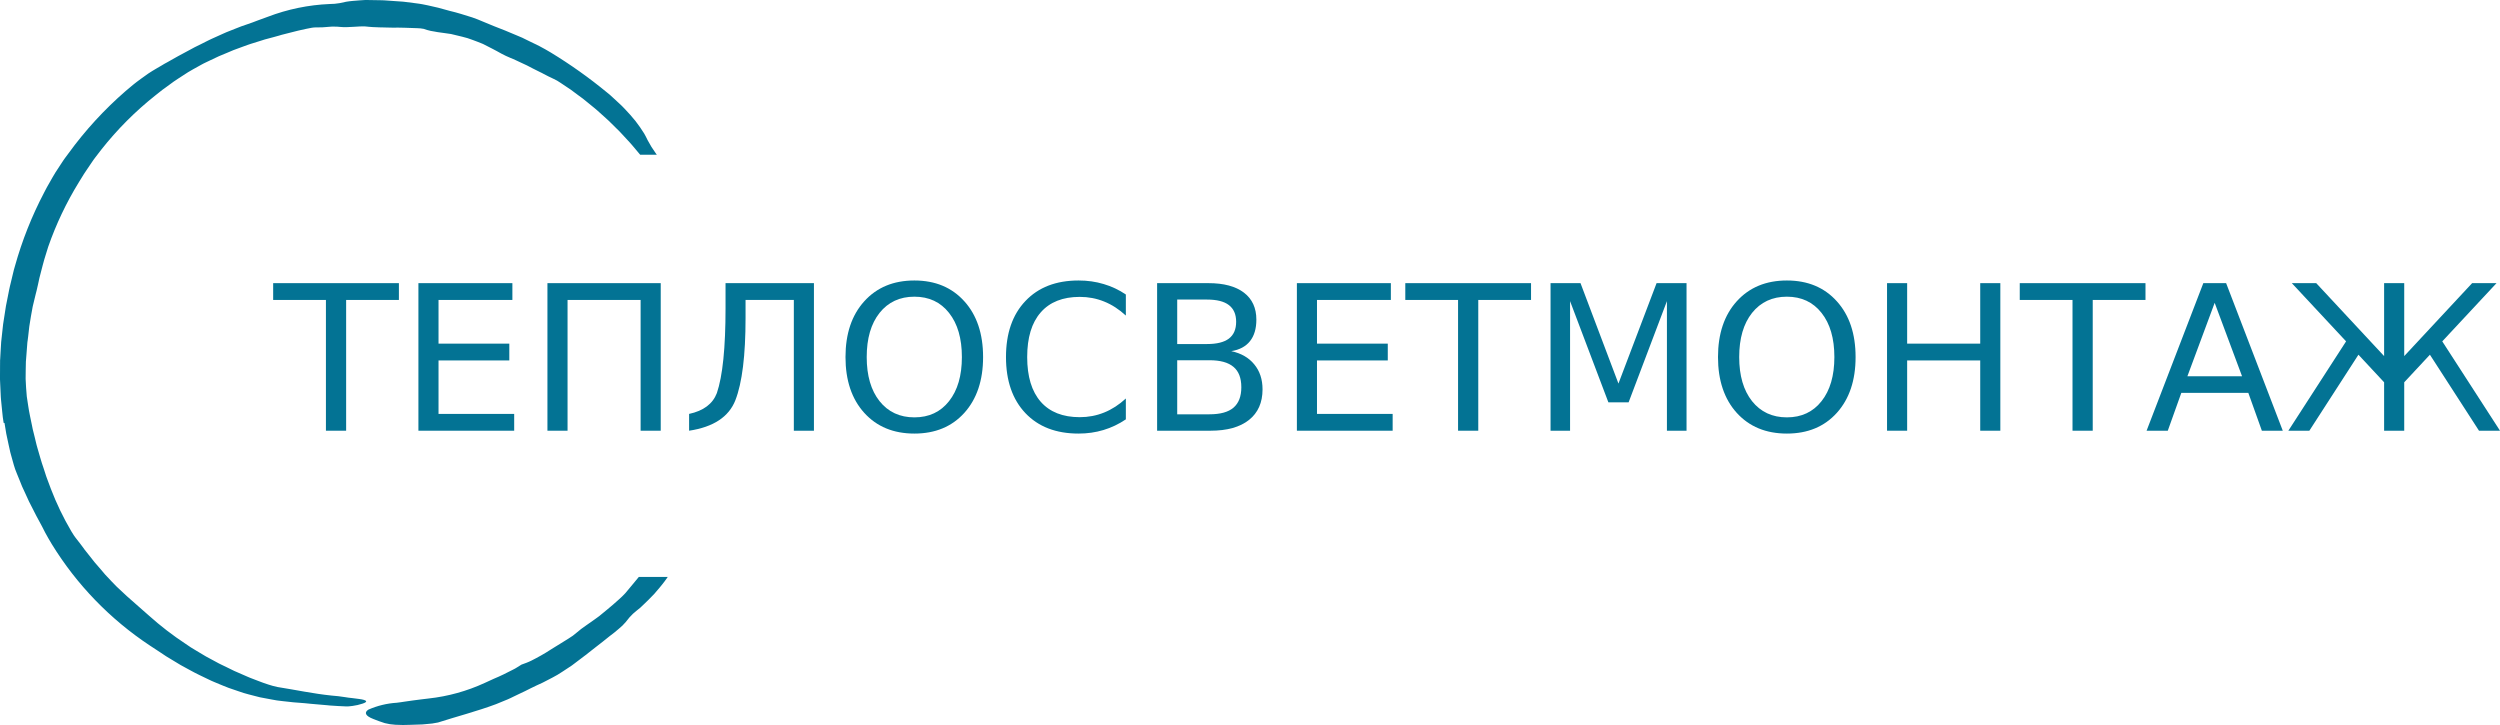 <svg width="200" height="58" viewBox="0 0 200 58" fill="none" xmlns="http://www.w3.org/2000/svg">
<path d="M52.545 12.379C52.515 12.338 52.486 12.298 52.457 12.257C52.216 11.925 51.999 11.575 51.809 11.212C51.727 11.036 51.635 10.861 51.537 10.687C51.432 10.517 51.319 10.348 51.203 10.178C50.965 9.83 50.703 9.499 50.419 9.187C50.277 9.028 50.13 8.869 49.98 8.71C49.904 8.631 49.832 8.551 49.752 8.476L49.513 8.251L49.03 7.805L48.788 7.583C48.704 7.516 48.619 7.446 48.535 7.377C47.122 6.214 45.627 5.153 44.062 4.201C43.77 4.023 43.465 3.856 43.157 3.692C43.08 3.649 43.003 3.612 42.925 3.574L42.686 3.461C42.529 3.385 42.372 3.31 42.214 3.232C42.071 3.161 41.923 3.085 41.776 3.016C41.624 2.949 41.471 2.887 41.321 2.824C41.013 2.697 40.708 2.561 40.404 2.44C39.789 2.212 39.202 1.961 38.663 1.739C38.37 1.616 38.081 1.492 37.78 1.393C37.48 1.297 37.179 1.204 36.878 1.113C36.726 1.07 36.577 1.019 36.424 0.983C36.273 0.945 36.119 0.906 35.968 0.868C35.665 0.789 35.364 0.705 35.062 0.619C34.79 0.553 34.511 0.488 34.226 0.428C34.082 0.4 33.938 0.369 33.795 0.341C33.647 0.31 33.5 0.295 33.353 0.273C33.058 0.234 32.758 0.194 32.463 0.159L32.239 0.133L32.013 0.117C31.864 0.107 31.712 0.098 31.562 0.086C31.376 0.073 31.187 0.059 30.997 0.046C30.903 0.04 30.802 0.03 30.713 0.026L30.436 0.018C30.072 0.01 29.705 0.001 29.341 0H29.252L29.183 0.002L29.044 0.011C28.953 0.017 28.859 0.022 28.767 0.029C28.582 0.042 28.399 0.056 28.221 0.073C28.041 0.092 27.862 0.107 27.686 0.141C27.511 0.174 27.339 0.211 27.17 0.251C26.908 0.298 26.641 0.321 26.374 0.321C24.678 0.392 23.004 0.738 21.419 1.344C21.162 1.445 20.889 1.536 20.613 1.638C20.34 1.748 20.06 1.847 19.786 1.941C19.624 1.998 19.462 2.045 19.304 2.107L18.829 2.293L18.354 2.482L18.117 2.576C18.038 2.607 17.965 2.645 17.884 2.678C17.575 2.817 17.265 2.957 16.955 3.097C16.798 3.164 16.65 3.247 16.495 3.32L16.043 3.548L15.587 3.772L15.142 4.012C14.847 4.175 14.546 4.326 14.25 4.491C13.958 4.66 13.666 4.825 13.371 4.987L13.149 5.107L12.934 5.237C12.788 5.32 12.643 5.407 12.497 5.491C12.294 5.612 12.082 5.736 11.875 5.875C11.67 6.015 11.464 6.164 11.257 6.317C11.155 6.393 11.052 6.47 10.948 6.546C10.895 6.585 10.843 6.624 10.794 6.666L10.643 6.786C10.445 6.953 10.247 7.12 10.052 7.282C8.342 8.766 6.808 10.439 5.48 12.268C5.386 12.393 5.293 12.518 5.201 12.643C5.107 12.765 5.029 12.898 4.94 13.026C4.772 13.284 4.603 13.541 4.434 13.799C4.272 14.059 4.123 14.331 3.971 14.597C3.819 14.865 3.661 15.13 3.527 15.411C2.546 17.28 1.766 19.246 1.199 21.277L1.108 21.596C1.078 21.702 1.057 21.81 1.031 21.916C0.979 22.13 0.93 22.343 0.878 22.555L0.8 22.875C0.774 22.98 0.748 23.088 0.73 23.194C0.688 23.41 0.645 23.625 0.603 23.839L0.475 24.483L0.274 25.778C0.266 25.831 0.256 25.886 0.249 25.94L0.231 26.105L0.195 26.434L0.093 27.368C0.072 27.669 0.059 27.964 0.04 28.265L0.015 28.714L0.007 28.825L0.006 28.852V28.963L0.004 29.196L0 30.123V30.356C0.001 30.433 0.006 30.51 0.01 30.589L0.053 31.517C0.063 31.671 0.063 31.826 0.082 31.979L0.174 32.907C0.19 33.06 0.201 33.215 0.223 33.371L0.291 33.828C0.315 33.834 0.338 33.837 0.361 33.842L0.5 34.689C0.555 34.97 0.621 35.252 0.679 35.531L0.772 35.951L0.818 36.163L0.874 36.37L1.106 37.2C1.139 37.312 1.174 37.424 1.212 37.534C1.251 37.644 1.295 37.754 1.339 37.86C1.428 38.077 1.515 38.296 1.605 38.512C1.66 38.648 1.711 38.787 1.768 38.919L1.953 39.318C2.073 39.586 2.195 39.849 2.318 40.115C2.448 40.38 2.585 40.635 2.718 40.899C2.853 41.158 2.977 41.421 3.126 41.675C3.296 41.978 3.455 42.293 3.615 42.609C3.784 42.922 3.962 43.23 4.144 43.531C6.132 46.768 8.807 49.535 11.984 51.64C12.119 51.736 12.268 51.821 12.41 51.919C12.555 52.012 12.699 52.107 12.842 52.203C12.989 52.3 13.13 52.4 13.279 52.495C13.427 52.585 13.576 52.676 13.723 52.764C13.968 52.911 14.21 53.059 14.455 53.206C14.707 53.343 14.957 53.478 15.208 53.617L15.585 53.819C15.709 53.889 15.841 53.946 15.969 54.011C16.224 54.134 16.483 54.258 16.739 54.381C16.865 54.447 16.998 54.499 17.126 54.555C17.257 54.609 17.39 54.664 17.518 54.719C17.65 54.774 17.781 54.827 17.911 54.881C18.041 54.935 18.171 54.991 18.307 55.036C18.571 55.127 18.834 55.218 19.098 55.307C19.23 55.352 19.362 55.396 19.494 55.439C19.626 55.477 19.761 55.513 19.893 55.551C20.189 55.63 20.486 55.706 20.788 55.782C21.095 55.845 21.399 55.899 21.702 55.954C21.854 55.981 22.006 56.007 22.155 56.035C22.307 56.058 22.46 56.072 22.608 56.09C22.907 56.122 23.2 56.153 23.484 56.186C23.633 56.205 23.785 56.208 23.937 56.221C24.088 56.232 24.238 56.243 24.388 56.257C24.688 56.281 24.982 56.325 25.283 56.341C25.583 56.362 25.88 56.387 26.174 56.418L26.398 56.441C26.471 56.448 26.545 56.451 26.618 56.455C26.764 56.466 26.912 56.474 27.058 56.483C27.298 56.502 27.507 56.512 27.694 56.513H27.828C27.873 56.509 27.918 56.507 27.959 56.502C28.044 56.496 28.126 56.486 28.203 56.475C28.473 56.44 28.738 56.379 28.997 56.293C29.458 56.146 29.391 56.004 28.716 55.916C28.535 55.893 28.349 55.87 28.162 55.845C28.067 55.834 27.974 55.825 27.878 55.813C27.783 55.802 27.699 55.783 27.608 55.772C27.249 55.716 26.89 55.67 26.535 55.646C25.082 55.499 23.628 55.185 22.211 54.963C21.963 54.912 21.718 54.847 21.478 54.767C21.188 54.681 20.906 54.566 20.625 54.462L20.202 54.299C20.064 54.246 19.919 54.193 19.785 54.13C19.507 54.01 19.232 53.889 18.956 53.768L18.748 53.678C18.679 53.645 18.613 53.612 18.546 53.579L18.14 53.38L17.716 53.176C17.645 53.141 17.572 53.11 17.503 53.071L17.296 52.958L16.468 52.512C16.197 52.357 15.931 52.187 15.662 52.03L15.259 51.785L14.87 51.522C13.824 50.836 12.833 50.072 11.903 49.238C11.308 48.715 10.736 48.208 10.167 47.709C9.891 47.45 9.614 47.191 9.337 46.934C9.069 46.667 8.807 46.387 8.545 46.106L8.417 45.97C8.374 45.925 8.338 45.876 8.296 45.827L8.053 45.541C7.889 45.355 7.729 45.166 7.564 44.976C7.412 44.783 7.256 44.585 7.102 44.391L6.87 44.099L6.755 43.953L6.647 43.801C6.489 43.581 6.32 43.372 6.157 43.161C6.074 43.053 5.988 42.95 5.915 42.837C5.841 42.726 5.772 42.613 5.702 42.498C5.065 41.416 4.519 40.282 4.071 39.11C3.97 38.839 3.868 38.567 3.766 38.294C3.712 38.161 3.669 38.021 3.626 37.884L3.492 37.47C3.296 36.923 3.151 36.362 2.985 35.806C2.969 35.736 2.945 35.667 2.927 35.597L2.876 35.387L2.775 34.966L2.671 34.547L2.618 34.336L2.576 34.124C2.464 33.558 2.33 33 2.251 32.433C2.212 32.192 2.176 31.956 2.143 31.718C2.117 31.482 2.103 31.247 2.087 31.011C2.072 30.777 2.061 30.545 2.05 30.313C2.046 30.081 2.053 29.85 2.057 29.62C2.061 29.391 2.066 29.163 2.071 28.934C2.088 28.707 2.106 28.481 2.124 28.256L2.178 27.55L2.184 27.462L2.192 27.379L2.216 27.213L2.257 26.885C2.287 26.627 2.317 26.366 2.345 26.107C2.388 25.842 2.43 25.576 2.474 25.308C2.555 24.78 2.666 24.256 2.805 23.74C2.823 23.662 2.845 23.584 2.863 23.503C2.884 23.423 2.906 23.342 2.926 23.259C2.969 23.095 3.006 22.928 3.041 22.758C3.08 22.59 3.116 22.418 3.151 22.248C3.191 22.077 3.239 21.91 3.28 21.745C3.325 21.577 3.369 21.407 3.411 21.241C3.456 21.073 3.495 20.905 3.548 20.739C3.649 20.409 3.752 20.077 3.856 19.744C4.482 17.946 5.301 16.221 6.298 14.597L6.715 13.922C6.781 13.809 6.862 13.703 6.934 13.593L7.378 12.937L7.49 12.774C7.529 12.719 7.571 12.669 7.61 12.613C7.771 12.402 7.932 12.194 8.093 11.984C9.368 10.365 10.83 8.899 12.449 7.617L12.805 7.335C12.863 7.288 12.923 7.239 12.983 7.193L13.167 7.062L13.902 6.524C14.024 6.435 14.152 6.355 14.28 6.272L14.661 6.025L15.046 5.776C15.172 5.695 15.307 5.625 15.438 5.548L16.116 5.172L16.287 5.08L16.46 4.996L16.812 4.828C17.045 4.718 17.276 4.606 17.511 4.498L18.226 4.2L18.67 4.012L19.576 3.678L19.802 3.597C19.878 3.568 19.956 3.541 20.029 3.519L20.951 3.231L21.18 3.158C21.26 3.137 21.337 3.117 21.413 3.096L21.881 2.971C22.025 2.934 22.166 2.892 22.307 2.853C22.379 2.831 22.45 2.808 22.524 2.788L22.739 2.733C23.028 2.662 23.317 2.588 23.606 2.513C23.676 2.497 23.748 2.475 23.826 2.458C23.898 2.442 23.978 2.425 24.053 2.406C24.208 2.372 24.364 2.337 24.515 2.304C24.665 2.271 24.811 2.242 24.945 2.22C25.012 2.211 25.077 2.199 25.139 2.196C25.199 2.193 25.258 2.192 25.31 2.193C25.636 2.198 25.962 2.183 26.286 2.148C26.367 2.144 26.45 2.133 26.529 2.13C26.61 2.13 26.69 2.129 26.768 2.13C26.92 2.13 27.072 2.138 27.224 2.155C27.861 2.22 28.67 2.083 29.253 2.116H29.238L29.256 2.117L29.294 2.122L29.366 2.129C29.416 2.133 29.466 2.139 29.515 2.144C29.61 2.15 29.709 2.158 29.803 2.166C29.994 2.177 30.183 2.185 30.365 2.189C30.458 2.192 30.55 2.193 30.638 2.194C30.733 2.193 30.808 2.2 30.894 2.201C31.061 2.211 31.222 2.212 31.385 2.212C32.029 2.201 32.683 2.23 33.355 2.254C33.537 2.256 33.719 2.274 33.898 2.309C34.08 2.375 34.267 2.43 34.456 2.472C34.551 2.49 34.645 2.505 34.736 2.52C34.828 2.538 34.92 2.554 35.011 2.57C35.376 2.63 35.739 2.662 36.082 2.721C36.387 2.789 36.685 2.861 36.977 2.937C37.122 2.975 37.268 3.01 37.408 3.053C37.551 3.102 37.688 3.151 37.825 3.2C38.099 3.301 38.37 3.403 38.64 3.517C38.9 3.642 39.157 3.775 39.413 3.912C39.519 3.971 39.633 4.031 39.751 4.091C39.869 4.154 39.989 4.226 40.111 4.29C40.345 4.416 40.587 4.53 40.833 4.631C40.986 4.686 41.129 4.757 41.277 4.823C41.423 4.891 41.568 4.96 41.717 5.029L42.159 5.235C42.302 5.309 42.447 5.383 42.588 5.459C42.734 5.531 42.877 5.604 43.021 5.676C43.093 5.711 43.164 5.748 43.236 5.783L43.345 5.835L43.448 5.891C43.727 6.041 44.009 6.18 44.29 6.31C44.378 6.352 44.474 6.397 44.567 6.451C44.66 6.506 44.756 6.569 44.853 6.633C45.043 6.762 45.243 6.894 45.432 7.02C45.5 7.066 45.57 7.11 45.638 7.157L45.834 7.302L46.23 7.597L46.628 7.889C46.758 7.988 46.882 8.096 47.011 8.199L47.393 8.511L47.585 8.667C47.651 8.719 47.713 8.77 47.773 8.827L48.509 9.49C48.57 9.546 48.632 9.597 48.691 9.656L48.866 9.828L49.57 10.523C49.684 10.643 49.793 10.765 49.906 10.885L50.243 11.249C50.352 11.372 50.47 11.487 50.573 11.616L51.211 12.375L51.214 12.379L52.545 12.379ZM32.853 57.986C33.062 57.981 33.27 57.972 33.478 57.965L33.793 57.954L34.103 57.926C34.419 57.909 34.733 57.867 35.042 57.799C36.546 57.317 38.166 56.9 39.68 56.333C39.996 56.208 40.308 56.076 40.621 55.947C40.777 55.883 40.928 55.803 41.081 55.73C41.233 55.658 41.386 55.585 41.539 55.51C41.691 55.438 41.846 55.364 42.002 55.291C42.154 55.217 42.306 55.135 42.461 55.06C42.77 54.904 43.089 54.76 43.413 54.612C43.67 54.486 43.93 54.351 44.192 54.209C44.325 54.137 44.458 54.064 44.59 53.989C44.719 53.91 44.849 53.828 44.977 53.746C45.234 53.58 45.493 53.411 45.745 53.24C45.992 53.063 46.23 52.877 46.462 52.698C46.565 52.62 46.665 52.546 46.764 52.469C46.813 52.433 46.863 52.394 46.916 52.357L47.059 52.24C47.251 52.088 47.441 51.936 47.635 51.788C48.025 51.499 48.394 51.189 48.778 50.886C48.892 50.797 49.016 50.702 49.141 50.608C49.263 50.508 49.386 50.405 49.503 50.305C49.706 50.143 49.892 49.961 50.06 49.762C50.168 49.624 50.262 49.499 50.357 49.392C50.445 49.291 50.538 49.194 50.637 49.102C50.823 48.93 51.013 48.791 51.218 48.62C51.432 48.426 51.66 48.194 51.883 47.981C52.203 47.675 52.501 47.347 52.776 47.002C52.915 46.829 53.062 46.66 53.191 46.478C53.268 46.37 53.344 46.263 53.42 46.156H51.105C50.897 46.4 50.7 46.657 50.487 46.902C50.336 47.087 50.183 47.272 50.026 47.455C49.864 47.631 49.693 47.797 49.513 47.954C49.354 48.091 49.199 48.231 49.042 48.372C48.884 48.513 48.715 48.645 48.554 48.782C48.39 48.918 48.227 49.052 48.063 49.185L47.941 49.286L47.815 49.378C47.73 49.441 47.646 49.499 47.563 49.56C47.321 49.729 47.094 49.882 46.866 50.05C46.609 50.223 46.363 50.411 46.129 50.614C46.036 50.695 45.935 50.777 45.829 50.856C45.721 50.933 45.607 51.005 45.492 51.078C45.262 51.223 45.022 51.366 44.796 51.511C44.676 51.593 44.548 51.663 44.422 51.741C44.296 51.818 44.173 51.898 44.047 51.974C43.794 52.132 43.55 52.297 43.287 52.436C43.03 52.58 42.771 52.721 42.513 52.849C42.384 52.918 42.249 52.968 42.119 53.022C41.986 53.074 41.853 53.124 41.719 53.169C41.609 53.24 41.494 53.313 41.376 53.383C41.318 53.418 41.26 53.454 41.2 53.489C41.142 53.519 41.078 53.552 41.018 53.583C40.771 53.711 40.523 53.834 40.271 53.958C40.022 54.084 39.763 54.19 39.509 54.3C39.257 54.411 39.008 54.523 38.768 54.639C37.354 55.29 35.842 55.709 34.293 55.879C33.896 55.913 33.468 55.99 33.029 56.037C32.81 56.064 32.592 56.097 32.377 56.13C32.269 56.148 32.16 56.168 32.051 56.179C31.945 56.194 31.84 56.208 31.737 56.22C30.953 56.269 30.183 56.456 29.465 56.773C29.122 57.001 29.216 57.271 29.876 57.523C30.164 57.633 30.443 57.748 30.78 57.849C31.058 57.922 31.343 57.966 31.63 57.981C31.831 57.987 32.035 57.992 32.236 58C32.443 58 32.646 57.992 32.853 57.986Z" fill="#037394"/>
<path d="M21.853 22.652H31.912V23.996H27.691V34.457H26.074V23.996H21.853V22.652Z" fill="#037394"/>
<path d="M33.473 22.652H40.991V23.996H35.082V27.491H40.745V28.835H35.082V33.113H41.135V34.457H33.473V22.652Z" fill="#037394"/>
<path d="M52.858 22.652V34.457H51.249V23.996H45.404V34.457H43.795V22.652H52.858Z" fill="#037394"/>
<path d="M55.128 34.457V33.113C56.28 32.865 57.021 32.309 57.35 31.444C57.812 30.084 58.043 27.823 58.043 24.66V22.652H65.115V34.457H63.507V23.996H59.644V25.451C59.644 28.434 59.373 30.622 58.832 32.014C58.311 33.347 57.077 34.162 55.128 34.457Z" fill="#037394"/>
<path d="M73.151 23.735C71.983 23.735 71.054 24.168 70.364 25.032C69.679 25.896 69.337 27.075 69.337 28.566C69.337 30.053 69.679 31.228 70.364 32.093C71.054 32.957 71.983 33.389 73.151 33.389C74.32 33.389 75.243 32.957 75.923 32.093C76.608 31.228 76.951 30.053 76.951 28.566C76.951 27.075 76.608 25.896 75.923 25.032C75.243 24.168 74.32 23.735 73.151 23.735ZM73.151 22.439C74.819 22.439 76.151 22.995 77.15 24.107C78.148 25.214 78.647 26.7 78.647 28.566C78.647 30.427 78.148 31.914 77.15 33.026C76.151 34.133 74.819 34.686 73.151 34.686C71.479 34.686 70.141 34.133 69.138 33.026C68.139 31.919 67.64 30.432 67.64 28.566C67.64 26.7 68.139 25.214 69.138 24.107C70.141 22.995 71.479 22.439 73.151 22.439Z" fill="#037394"/>
<path d="M90.068 23.561V25.245C89.526 24.745 88.948 24.37 88.332 24.123C87.721 23.875 87.071 23.751 86.38 23.751C85.021 23.751 83.98 24.165 83.258 24.992C82.536 25.815 82.175 27.006 82.175 28.566C82.175 30.121 82.536 31.313 83.258 32.14C83.98 32.962 85.021 33.374 86.38 33.374C87.071 33.374 87.721 33.25 88.332 33.002C88.948 32.754 89.526 32.38 90.068 31.879V33.548C89.505 33.927 88.908 34.212 88.276 34.402C87.649 34.591 86.986 34.686 86.285 34.686C84.485 34.686 83.067 34.141 82.032 33.05C80.996 31.953 80.479 30.459 80.479 28.566C80.479 26.669 80.996 25.174 82.032 24.083C83.067 22.987 84.485 22.439 86.285 22.439C86.996 22.439 87.665 22.533 88.292 22.723C88.924 22.908 89.516 23.187 90.068 23.561Z" fill="#037394"/>
<path d="M94.177 28.819V33.144H96.758C97.623 33.144 98.263 32.968 98.677 32.615C99.097 32.256 99.306 31.711 99.306 30.978C99.306 30.24 99.097 29.697 98.677 29.349C98.263 28.996 97.623 28.819 96.758 28.819H94.177ZM94.177 23.965V27.523H96.559C97.345 27.523 97.929 27.378 98.311 27.088C98.698 26.793 98.892 26.345 98.892 25.744C98.892 25.148 98.698 24.703 98.311 24.407C97.929 24.112 97.345 23.965 96.559 23.965H94.177ZM92.569 22.652H96.678C97.905 22.652 98.85 22.905 99.514 23.411C100.177 23.917 100.509 24.637 100.509 25.57C100.509 26.292 100.339 26.866 99.999 27.293C99.66 27.72 99.16 27.986 98.502 28.092C99.293 28.261 99.906 28.614 100.342 29.151C100.783 29.684 101.003 30.351 101.003 31.152C101.003 32.206 100.642 33.02 99.92 33.595C99.198 34.17 98.17 34.457 96.838 34.457H92.569V22.652Z" fill="#037394"/>
<path d="M103.751 22.652H111.269V23.996H105.359V27.491H111.022V28.835H105.359V33.113H111.412V34.457H103.751V22.652Z" fill="#037394"/>
<path d="M112.424 22.652H122.483V23.996H118.262V34.457H116.645V23.996H112.424V22.652Z" fill="#037394"/>
<path d="M124.044 22.652H126.441L129.476 30.685L132.526 22.652H134.923V34.457H133.354V24.091L130.288 32.188H128.671L125.605 24.091V34.457H124.044V22.652Z" fill="#037394"/>
<path d="M142.951 23.735C141.783 23.735 140.854 24.168 140.164 25.032C139.479 25.896 139.136 27.075 139.136 28.566C139.136 30.053 139.479 31.228 140.164 32.093C140.854 32.957 141.783 33.389 142.951 33.389C144.119 33.389 145.043 32.957 145.723 32.093C146.408 31.228 146.75 30.053 146.75 28.566C146.75 27.075 146.408 25.896 145.723 25.032C145.043 24.168 144.119 23.735 142.951 23.735ZM142.951 22.439C144.618 22.439 145.951 22.995 146.949 24.107C147.948 25.214 148.447 26.7 148.447 28.566C148.447 30.427 147.948 31.914 146.949 33.026C145.951 34.133 144.618 34.686 142.951 34.686C141.279 34.686 139.941 34.133 138.937 33.026C137.939 31.919 137.44 30.432 137.44 28.566C137.44 26.7 137.939 25.214 138.937 24.107C139.941 22.995 141.279 22.439 142.951 22.439Z" fill="#037394"/>
<path d="M150.963 22.652H152.572V27.491H158.418V22.652H160.027V34.457H158.418V28.835H152.572V34.457H150.963V22.652Z" fill="#037394"/>
<path d="M161.58 22.652H171.639V23.996H167.418V34.457H165.801V23.996H161.58V22.652Z" fill="#037394"/>
<path d="M177.174 24.226L174.992 30.1H179.364L177.174 24.226ZM176.266 22.652H178.09L182.622 34.457H180.949L179.866 31.429H174.506L173.423 34.457H171.727L176.266 22.652Z" fill="#037394"/>
<path d="M190.729 22.652H192.338V28.487L197.77 22.652H199.721L195.381 27.309L200 34.457H198.32L194.393 28.377L192.338 30.583V34.457H190.729V30.583L188.675 28.377L184.748 34.457H183.068L187.687 27.309L183.346 22.652H185.298L190.729 28.487V22.652Z" fill="#037394"/>
</svg>
